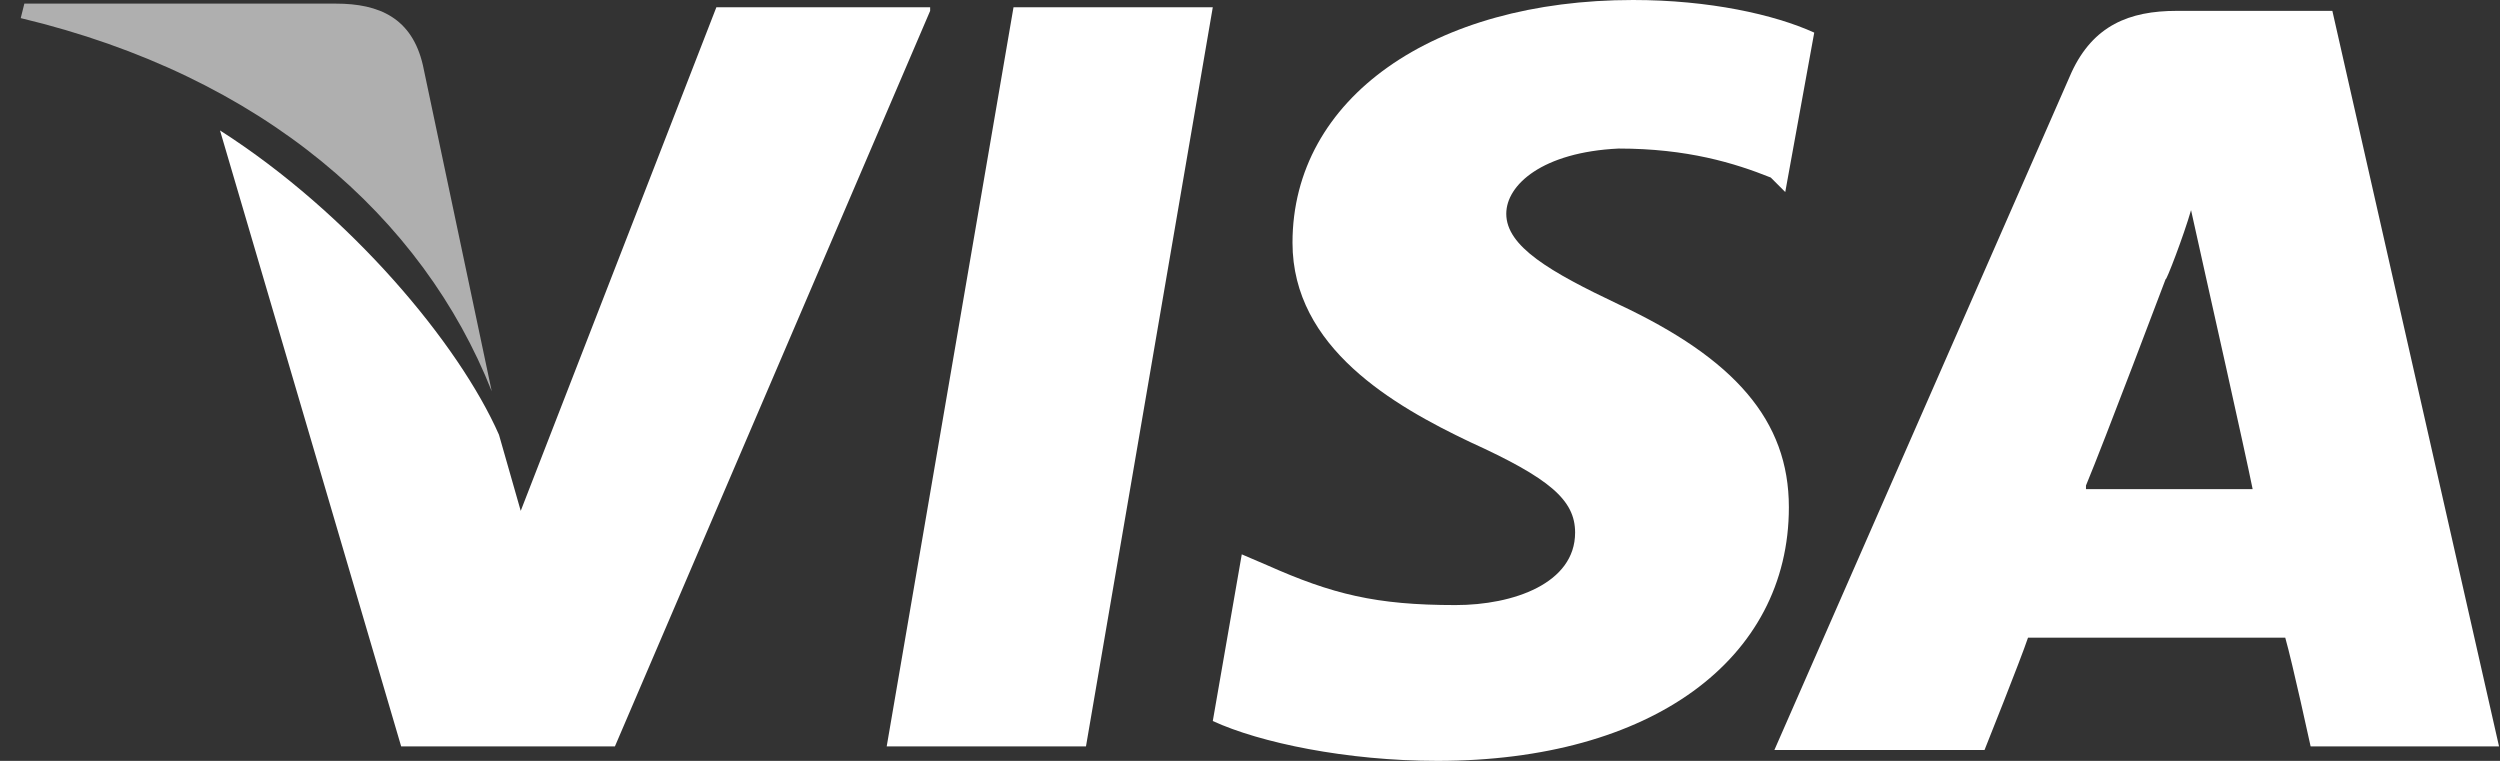<svg width="69" height="21" viewBox="0 0 69 21" fill="none" xmlns="http://www.w3.org/2000/svg">
<rect x="0" y="0" width="69" height="21" fill="#333333" stroke="none"/>
<path d="M64.373 0.3H60.073C58.773 0.3 57.773 0.7 57.173 2L48.973 20.7H54.773C54.773 20.7 55.773 18.2 55.973 17.6C56.573 17.6 62.273 17.6 63.073 17.6C63.273 18.3 63.773 20.6 63.773 20.6H68.973L64.373 0.3ZM57.573 13.4C58.073 12.2 59.773 7.7 59.773 7.7C59.773 7.8 60.273 6.5 60.473 5.8L60.873 7.6C60.873 7.6 61.973 12.5 62.173 13.5H57.573V13.4Z" fill="white"/>
<path d="M49.373 14C49.373 18.2 45.573 21 39.673 21C37.173 21 34.773 20.5 33.473 19.9L34.273 15.3L34.973 15.6C36.773 16.4 37.973 16.7 40.173 16.7C41.773 16.7 43.473 16.1 43.473 14.7C43.473 13.8 42.773 13.2 40.573 12.2C38.473 11.2 35.673 9.6 35.673 6.7C35.673 2.7 39.573 0 45.073 0C47.173 0 48.973 0.4 50.073 0.9L49.273 5.3L48.873 4.9C47.873 4.5 46.573 4.1 44.673 4.1C42.573 4.2 41.573 5.1 41.573 5.9C41.573 6.8 42.773 7.5 44.673 8.4C47.873 9.9 49.373 11.6 49.373 14Z" fill="white"/>
<path d="M0.572 0.5L0.672 0.1H9.272C10.472 0.1 11.372 0.5 11.672 1.8L13.572 10.8C11.672 6 7.272 2.1 0.572 0.5Z" fill="#AFAFAF"/>
<path d="M25.672 0.3L16.972 20.6H11.072L6.072 3.6C9.672 5.9 12.672 9.5 13.772 12L14.372 14.1L19.772 0.2H25.672V0.3Z" fill="white"/>
<path d="M27.973 0.2H33.473L29.973 20.6H24.473L27.973 0.2Z" fill="white"/>
</svg>
